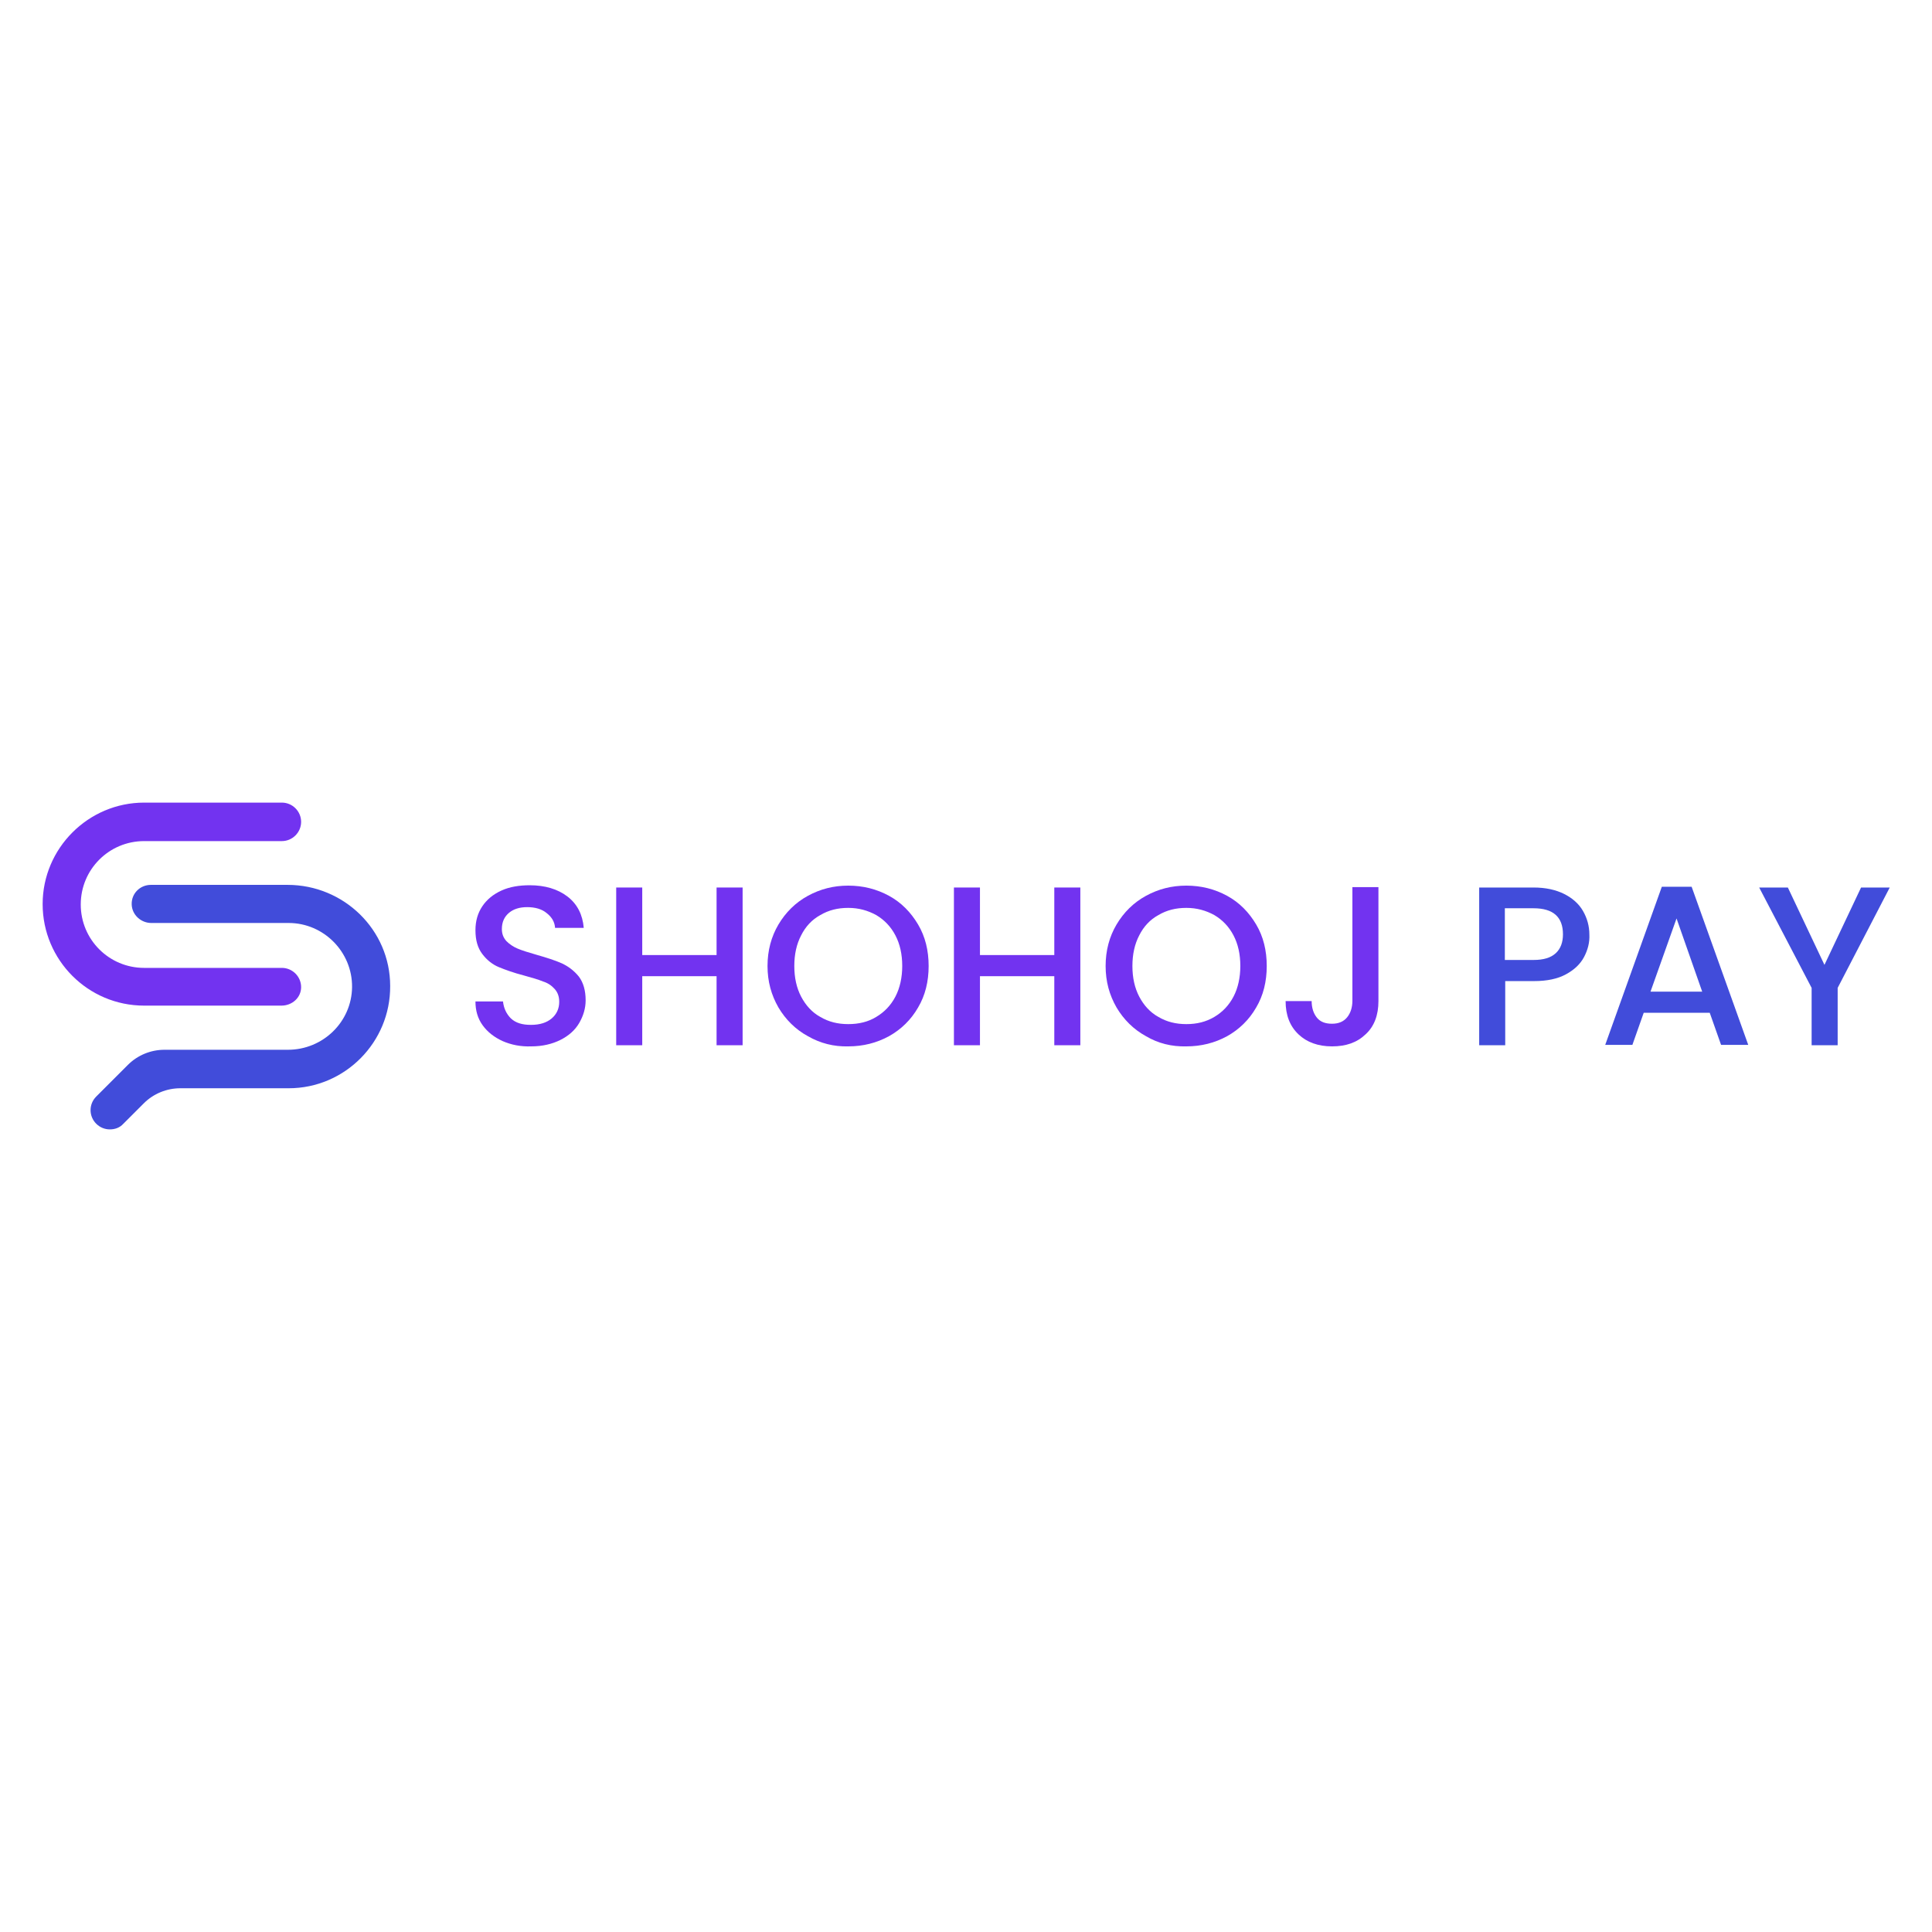 <?xml version="1.0" encoding="utf-8"?>
<!-- Generator: Adobe Illustrator 18.0.0, SVG Export Plug-In . SVG Version: 6.00 Build 0)  -->
<!DOCTYPE svg PUBLIC "-//W3C//DTD SVG 1.1//EN" "http://www.w3.org/Graphics/SVG/1.1/DTD/svg11.dtd">
<svg version="1.1" id="Layer_1" xmlns="http://www.w3.org/2000/svg" xmlns:xlink="http://www.w3.org/1999/xlink" x="0px" y="0px"
	 viewBox="0 0 512 512" enable-background="new 0 0 512 512" xml:space="preserve">
<g>
	<g>
		<path fill="#414CDA" d="M-325,49c-7,0-14-2.7-19.3-8c-10.7-10.7-10.7-28,0-38.6L-299-43c13.9-13.9,32.7-21.7,52.3-21.7h176.2
			c49.9,0,91.4-39.9,91.8-89.8C21.9-204.8-19-246-69.3-246h-196c-14.8,0-27.4-11.5-28-26.3c-0.6-15.5,11.9-28.3,27.3-28.3h195.1
			c80.2,0,146.5,64.3,146.9,144.5C76.5-75.7,11.1-10-69.3-10H-224c-19.6,0-38.4,7.8-52.3,21.7L-305.7,41C-311,46.3-318,49-325,49z"
			/>
	</g>
</g>
<g>
	<g>
		<g>
			<path fill="#7233F0" d="M74.6,266.5H38.2c-14.9,0-26.9-12.1-26.9-26.9s12.1-26.9,26.9-26.9h36.5c2.8,0,5.1,2.3,5.1,5.1
				c0,2.8-2.3,5.1-5.1,5.1H38.2c-9.3,0-16.8,7.5-16.8,16.8s7.5,16.8,16.8,16.8h36.5c2.8,0,5.1,2.3,5.1,5.1S77.4,266.5,74.6,266.5z"
				/>
		</g>
		<g>
			<path fill="#414CDA" d="M29.1,299.3c-1.3,0-2.6-0.5-3.6-1.5c-2-2-2-5.2,0-7.2l8.4-8.4c2.6-2.6,6.1-4,9.7-4h32.7
				c9.3,0,16.9-7.4,17-16.6c0.1-9.3-7.5-17-16.8-17H40.1c-2.7,0-5.1-2.1-5.2-4.9c-0.1-2.9,2.2-5.2,5.1-5.2h36.2
				c14.9,0,27.2,11.9,27.2,26.8c0.1,14.9-12,27.1-26.9,27.1H47.8c-3.6,0-7.1,1.4-9.7,4l-5.4,5.4C31.7,298.9,30.4,299.3,29.1,299.3z"
				/>
		</g>
	</g>
	<g>
		<path fill="#7233F0" d="M133.2,275.9c-2.2-1-4-2.4-5.3-4.2c-1.3-1.8-1.9-3.9-1.9-6.3h7.3c0.2,1.8,0.9,3.3,2.1,4.5
			c1.3,1.2,3,1.7,5.3,1.7c2.4,0,4.2-0.6,5.5-1.7c1.3-1.1,2-2.6,2-4.4c0-1.4-0.4-2.5-1.2-3.4c-0.8-0.9-1.8-1.6-3.1-2
			c-1.2-0.5-2.9-1-5.1-1.6c-2.7-0.7-4.9-1.5-6.6-2.2c-1.7-0.7-3.2-1.9-4.4-3.5c-1.2-1.6-1.8-3.6-1.8-6.3c0-2.4,0.6-4.5,1.8-6.3
			c1.2-1.8,2.9-3.2,5.1-4.2c2.2-1,4.7-1.4,7.5-1.4c4,0,7.4,1,10,3c2.6,2,4,4.8,4.3,8.3h-7.6c-0.1-1.5-0.8-2.8-2.2-3.9
			c-1.3-1.1-3.1-1.6-5.2-1.6c-2,0-3.6,0.5-4.8,1.5c-1.2,1-1.9,2.4-1.9,4.3c0,1.3,0.4,2.3,1.2,3.2c0.8,0.8,1.8,1.5,3,2
			c1.2,0.5,2.8,1,4.9,1.6c2.8,0.8,5,1.5,6.8,2.3c1.7,0.8,3.2,1.9,4.5,3.5c1.2,1.6,1.8,3.7,1.8,6.3c0,2.1-0.6,4.1-1.7,6
			c-1.1,1.9-2.8,3.4-5,4.5c-2.2,1.1-4.8,1.7-7.7,1.7C138,277.4,135.5,276.9,133.2,275.9z"/>
		<path fill="#7233F0" d="M196.8,235.2V277h-6.9v-18.3h-19.7V277h-6.9v-41.8h6.9v17.9h19.7v-17.9H196.8z"/>
		<path fill="#7233F0" d="M214.1,274.6c-3.3-1.8-5.9-4.4-7.8-7.6c-1.9-3.3-2.9-6.9-2.9-11c0-4.1,1-7.8,2.9-11
			c1.9-3.2,4.5-5.8,7.8-7.6c3.3-1.8,6.8-2.7,10.7-2.7c3.9,0,7.5,0.9,10.8,2.7c3.3,1.8,5.8,4.4,7.7,7.6c1.9,3.2,2.8,6.9,2.8,11
			c0,4.1-0.9,7.8-2.8,11c-1.9,3.3-4.5,5.8-7.7,7.6c-3.3,1.8-6.9,2.7-10.8,2.7C221,277.4,217.4,276.5,214.1,274.6z M232.2,269.5
			c2.2-1.3,3.9-3.1,5.1-5.4c1.2-2.3,1.8-5.1,1.8-8.1c0-3.1-0.6-5.8-1.8-8.1c-1.2-2.3-2.9-4.1-5.1-5.4c-2.2-1.2-4.6-1.9-7.4-1.9
			c-2.8,0-5.2,0.6-7.4,1.9c-2.2,1.2-3.9,3-5.1,5.4c-1.2,2.3-1.8,5-1.8,8.1c0,3.1,0.6,5.8,1.8,8.1c1.2,2.3,2.9,4.2,5.1,5.4
			c2.2,1.3,4.6,1.9,7.4,1.9C227.6,271.4,230.1,270.8,232.2,269.5z"/>
		<path fill="#7233F0" d="M286.3,235.2V277h-6.9v-18.3h-19.7V277h-6.9v-41.8h6.9v17.9h19.7v-17.9H286.3z"/>
		<path fill="#7233F0" d="M303.7,274.6c-3.3-1.8-5.9-4.4-7.8-7.6c-1.9-3.3-2.9-6.9-2.9-11c0-4.1,1-7.8,2.9-11
			c1.9-3.2,4.5-5.8,7.8-7.6c3.3-1.8,6.8-2.7,10.7-2.7c3.9,0,7.5,0.9,10.8,2.7c3.3,1.8,5.8,4.4,7.7,7.6c1.9,3.2,2.8,6.9,2.8,11
			c0,4.1-0.9,7.8-2.8,11c-1.9,3.3-4.5,5.8-7.7,7.6c-3.3,1.8-6.9,2.7-10.8,2.7C310.5,277.4,306.9,276.5,303.7,274.6z M321.8,269.5
			c2.2-1.3,3.9-3.1,5.1-5.4c1.2-2.3,1.8-5.1,1.8-8.1c0-3.1-0.6-5.8-1.8-8.1c-1.2-2.3-2.9-4.1-5.1-5.4c-2.2-1.2-4.6-1.9-7.4-1.9
			c-2.8,0-5.2,0.6-7.4,1.9c-2.2,1.2-3.9,3-5.1,5.4c-1.2,2.3-1.8,5-1.8,8.1c0,3.1,0.6,5.8,1.8,8.1c1.2,2.3,2.9,4.2,5.1,5.4
			c2.2,1.3,4.6,1.9,7.4,1.9C317.2,271.4,319.6,270.8,321.8,269.5z"/>
		<path fill="#7233F0" d="M365.3,235.2v30.1c0,3.7-1.1,6.7-3.4,8.8c-2.3,2.2-5.2,3.2-8.9,3.2c-3.7,0-6.7-1.1-8.9-3.2
			c-2.3-2.2-3.4-5.1-3.4-8.8h6.9c0,1.8,0.5,3.3,1.4,4.4c0.9,1.1,2.2,1.6,4,1.6c1.8,0,3.1-0.6,4-1.7c0.9-1.1,1.4-2.6,1.4-4.4v-30.1
			H365.3z"/>
		<path fill="#414CDA" d="M419.8,253.6c-1,1.9-2.6,3.4-4.8,4.6c-2.2,1.2-5,1.8-8.5,1.8h-7.6v17h-6.9v-41.8h14.4
			c3.2,0,5.9,0.6,8.1,1.7c2.2,1.1,3.9,2.6,5,4.5c1.1,1.9,1.7,4,1.7,6.3C421.3,249.7,420.8,251.7,419.8,253.6z M412.3,252.6
			c1.3-1.2,1.9-2.9,1.9-5c0-4.6-2.6-6.9-7.8-6.9h-7.6v13.7h7.6C409.1,254.4,411,253.8,412.3,252.6z"/>
		<path fill="#414CDA" d="M453.1,268.4h-17.5l-3,8.5h-7.2l15-41.9h7.9l15,41.9h-7.2L453.1,268.4z M451.1,262.8l-6.8-19.4l-6.9,19.4
			H451.1z"/>
		<path fill="#414CDA" d="M500.8,235.2l-13.8,26.6V277h-6.9v-15.2l-13.9-26.6h7.6l9.7,20.5l9.7-20.5H500.8z"/>
	</g>
</g>
</svg>
